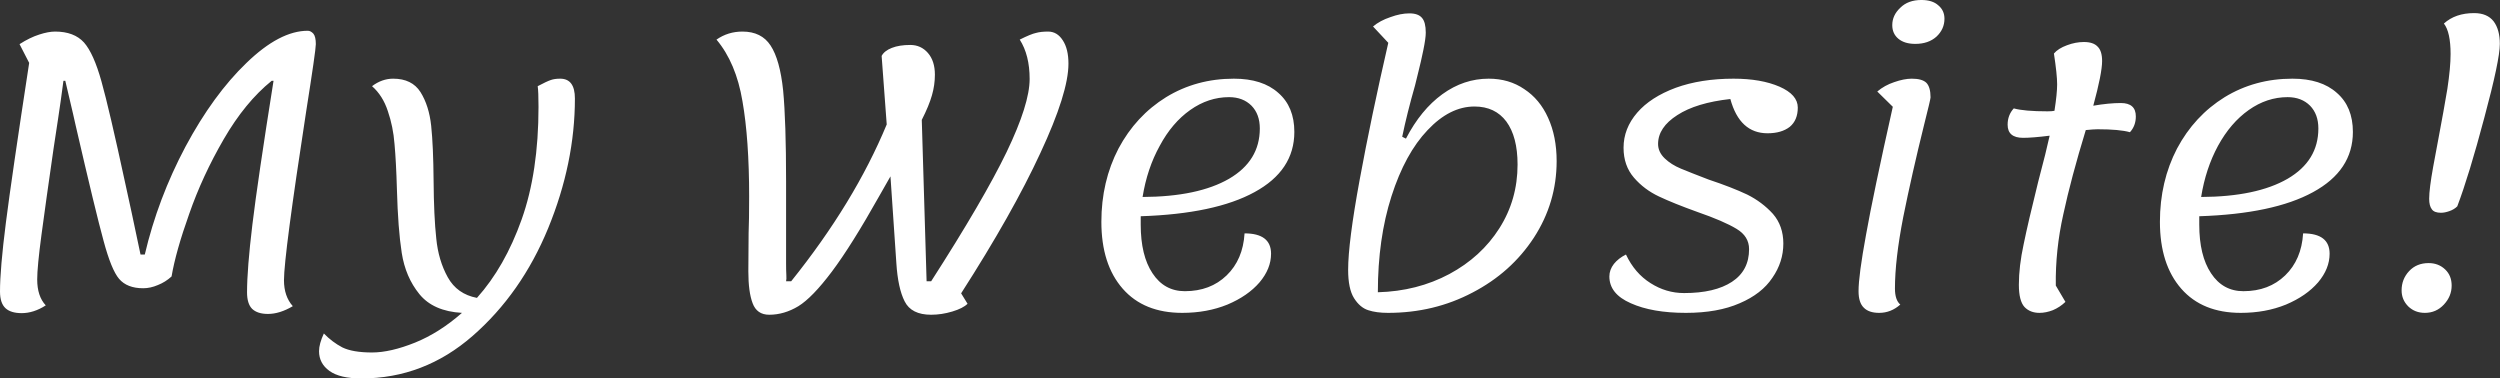 <svg data-v-423bf9ae="" xmlns="http://www.w3.org/2000/svg" viewBox="0 0 396.323 60" class="font"><rect x="0" y="0" width="396.323" height="60" fill="#333333" stroke="none"/><!----><!----><!----><g data-v-423bf9ae="" id="87af3c6f-4745-4e8e-8b53-e1ebd32fda68" fill="white" transform="matrix(4.243,0,0,4.243,-7.298,-31.782)"><path d="M2.53 19.19L2.53 19.19Q2.13 19.19 1.93 19.01L1.93 19.01L1.93 19.01Q1.72 18.82 1.72 18.38L1.72 18.38L1.72 18.38Q1.72 17.54 1.94 15.81L1.94 15.81L1.94 15.81Q2.16 14.08 2.81 9.84L2.81 9.84L2.45 9.14L2.45 9.14Q2.84 8.89 3.19 8.78L3.19 8.78L3.19 8.78Q3.53 8.67 3.78 8.67L3.78 8.67L3.78 8.67Q4.49 8.67 4.86 9.08L4.86 9.08L4.86 9.08Q5.22 9.49 5.51 10.53L5.51 10.53L5.51 10.53Q5.80 11.56 6.40 14.34L6.40 14.34L6.40 14.34Q6.50 14.78 6.64 15.44L6.64 15.44L6.64 15.44Q6.78 16.10 6.97 17.00L6.97 17.00L7.13 17.00L7.13 17.00Q7.62 14.91 8.65 12.97L8.65 12.97L8.65 12.97Q9.69 11.03 10.93 9.84L10.93 9.84L10.93 9.84Q12.17 8.64 13.22 8.64L13.22 8.64L13.22 8.64Q13.33 8.64 13.43 8.75L13.43 8.75L13.43 8.75Q13.52 8.86 13.52 9.14L13.52 9.14L13.52 9.14Q13.52 9.37 13.16 11.65L13.16 11.65L13.16 11.65Q12.33 17.04 12.33 17.96L12.33 17.96L12.33 17.96Q12.33 18.56 12.66 18.93L12.66 18.93L12.66 18.93Q12.17 19.22 11.73 19.22L11.73 19.22L11.73 19.22Q11.34 19.22 11.14 19.03L11.14 19.03L11.14 19.03Q10.95 18.84 10.95 18.41L10.95 18.41L10.95 18.41Q10.95 17.54 11.15 15.88L11.15 15.88L11.15 15.88Q11.35 14.22 11.94 10.51L11.94 10.51L11.87 10.51L11.87 10.51Q10.88 11.31 10.08 12.69L10.08 12.69L10.08 12.69Q9.28 14.07 8.79 15.48L8.79 15.48L8.79 15.48Q8.29 16.88 8.13 17.82L8.13 17.82L8.13 17.82Q7.90 18.03 7.62 18.14L7.62 18.14L7.62 18.14Q7.34 18.26 7.07 18.26L7.07 18.26L7.07 18.26Q6.47 18.26 6.17 17.91L6.17 17.91L6.17 17.91Q5.88 17.57 5.59 16.49L5.59 16.49L5.59 16.49Q5.29 15.40 4.55 12.19L4.55 12.19L4.55 12.19Q4.54 12.12 4.16 10.51L4.16 10.51L4.09 10.51L4.09 10.51Q3.99 11.28 3.89 11.93L3.89 11.93L3.89 11.93Q3.79 12.57 3.72 13.05L3.72 13.05L3.72 13.05Q3.43 15.06 3.27 16.26L3.27 16.26L3.27 16.26Q3.11 17.46 3.11 17.93L3.11 17.93L3.11 17.93Q3.11 18.56 3.43 18.90L3.43 18.90L3.43 18.90Q2.98 19.19 2.53 19.19L2.53 19.19ZM22.65 10.43L22.65 10.43Q23.20 10.43 23.20 11.17L23.20 11.17L23.20 11.17Q23.20 13.58 22.20 16.02L22.20 16.02L22.20 16.02Q21.20 18.45 19.38 20.04L19.38 20.04L19.38 20.04Q17.56 21.63 15.22 21.63L15.22 21.63L15.22 21.63Q14.42 21.63 14.03 21.35L14.03 21.35L14.03 21.35Q13.64 21.07 13.64 20.61L13.64 20.61L13.64 20.61Q13.64 20.34 13.82 19.95L13.82 19.95L13.82 19.95Q14.13 20.27 14.51 20.47L14.51 20.47L14.51 20.47Q14.90 20.66 15.62 20.66L15.62 20.66L15.62 20.66Q16.31 20.66 17.23 20.29L17.23 20.29L17.23 20.29Q18.14 19.92 18.98 19.18L18.98 19.18L18.98 19.18Q17.91 19.12 17.39 18.48L17.39 18.48L17.39 18.48Q16.87 17.84 16.73 16.94L16.73 16.94L16.73 16.94Q16.59 16.04 16.55 14.57L16.55 14.57L16.55 14.57Q16.52 13.52 16.46 12.87L16.46 12.87L16.46 12.87Q16.41 12.22 16.21 11.64L16.21 11.64L16.21 11.64Q16.02 11.06 15.62 10.71L15.62 10.71L15.62 10.71Q15.99 10.43 16.41 10.43L16.41 10.43L16.41 10.43Q17.11 10.43 17.43 10.93L17.43 10.93L17.43 10.93Q17.75 11.44 17.83 12.19L17.83 12.19L17.83 12.19Q17.91 12.95 17.92 14.24L17.92 14.24L17.92 14.24Q17.93 15.58 18.02 16.40L18.02 16.40L18.02 16.40Q18.10 17.22 18.45 17.85L18.45 17.85L18.45 17.85Q18.80 18.48 19.54 18.62L19.54 18.62L19.54 18.62Q20.58 17.46 21.21 15.69L21.21 15.69L21.21 15.69Q21.84 13.92 21.84 11.48L21.84 11.48L21.84 11.48Q21.84 10.91 21.81 10.71L21.81 10.71L21.81 10.71Q22.15 10.53 22.30 10.48L22.30 10.48L22.30 10.48Q22.44 10.43 22.65 10.43L22.65 10.43ZM41.64 9.87L41.64 9.87Q41.64 10.96 40.59 13.21L40.59 13.21L40.59 13.21Q39.55 15.46 37.63 18.45L37.63 18.45L37.87 18.84L37.87 18.84Q37.70 19.01 37.30 19.13L37.30 19.13L37.30 19.13Q36.90 19.25 36.51 19.25L36.51 19.25L36.51 19.25Q35.77 19.25 35.52 18.75L35.52 18.75L35.52 18.75Q35.27 18.26 35.21 17.32L35.21 17.32L34.99 14.08L34.58 14.80L34.58 14.80Q33.53 16.67 32.80 17.64L32.80 17.64L32.80 17.64Q32.07 18.61 31.55 18.93L31.55 18.93L31.55 18.93Q31.02 19.25 30.46 19.25L30.46 19.25L30.46 19.25Q30.00 19.25 29.84 18.82L29.84 18.82L29.84 18.82Q29.68 18.40 29.68 17.63L29.68 17.63L29.69 16.20L29.69 16.20Q29.71 15.74 29.71 14.83L29.71 14.83L29.71 14.83Q29.71 12.70 29.46 11.27L29.46 11.27L29.46 11.27Q29.22 9.84 28.49 8.97L28.49 8.97L28.49 8.97Q28.92 8.67 29.46 8.67L29.46 8.67L29.46 8.67Q30.17 8.67 30.51 9.19L30.51 9.19L30.51 9.19Q30.86 9.72 30.98 10.87L30.98 10.87L30.98 10.87Q31.09 12.03 31.09 14.27L31.09 14.27L31.09 17.33L31.09 17.33Q31.09 17.61 31.10 17.77L31.10 17.77L31.10 17.77Q31.11 17.92 31.09 18.00L31.09 18.00L31.28 18.00L31.28 18.00Q33.64 15.06 34.85 12.14L34.85 12.14L34.66 9.58L34.66 9.58Q34.76 9.39 35.04 9.28L35.04 9.28L35.04 9.28Q35.32 9.17 35.73 9.17L35.73 9.17L35.73 9.17Q36.13 9.17 36.39 9.47L36.39 9.47L36.39 9.47Q36.65 9.77 36.65 10.28L36.65 10.28L36.65 10.28Q36.65 10.67 36.54 11.05L36.54 11.05L36.54 11.05Q36.43 11.44 36.16 11.97L36.16 11.97L36.34 18.00L36.51 18.00L36.51 18.00Q38.47 14.95 39.33 13.17L39.33 13.17L39.33 13.17Q40.19 11.38 40.19 10.44L40.19 10.44L40.19 10.44Q40.19 9.55 39.82 8.97L39.82 8.97L39.82 8.97Q40.24 8.76 40.43 8.72L40.43 8.72L40.43 8.72Q40.61 8.67 40.88 8.67L40.88 8.67L40.88 8.67Q41.22 8.67 41.43 9.00L41.43 9.00L41.43 9.00Q41.64 9.32 41.64 9.87L41.64 9.87ZM50.08 12.42L50.08 12.42Q50.08 13.86 48.59 14.67L48.59 14.67L48.59 14.67Q47.11 15.48 44.34 15.57L44.34 15.57L44.34 15.88L44.34 15.88Q44.34 17.04 44.78 17.70L44.78 17.70L44.78 17.70Q45.22 18.37 45.99 18.37L45.99 18.37L45.99 18.37Q46.94 18.37 47.55 17.78L47.55 17.78L47.55 17.78Q48.16 17.19 48.22 16.21L48.22 16.21L48.22 16.21Q49.21 16.21 49.21 16.97L49.21 16.97L49.21 16.97Q49.21 17.53 48.78 18.04L48.78 18.04L48.78 18.04Q48.34 18.55 47.58 18.87L47.58 18.87L47.58 18.87Q46.82 19.18 45.89 19.18L45.89 19.18L45.89 19.18Q44.46 19.18 43.67 18.28L43.67 18.28L43.67 18.28Q42.87 17.37 42.87 15.78L42.87 15.78L42.87 15.78Q42.87 14.27 43.51 13.04L43.51 13.04L43.51 13.04Q44.16 11.82 45.29 11.12L45.29 11.12L45.29 11.12Q46.42 10.43 47.82 10.43L47.82 10.43L47.82 10.43Q48.89 10.43 49.48 10.96L49.48 10.96L49.48 10.96Q50.08 11.48 50.08 12.42L50.08 12.42ZM47.64 11.12L47.64 11.12Q46.87 11.12 46.19 11.60L46.19 11.60L46.19 11.60Q45.51 12.08 45.05 12.94L45.05 12.94L45.05 12.94Q44.58 13.79 44.41 14.85L44.41 14.85L44.41 14.85Q46.48 14.84 47.64 14.17L47.64 14.17L47.64 14.17Q48.79 13.50 48.79 12.29L48.79 12.29L48.79 12.29Q48.79 11.76 48.48 11.44L48.48 11.44L48.48 11.44Q48.16 11.12 47.64 11.12L47.64 11.12ZM57.34 10.43L57.34 10.43Q58.10 10.43 58.67 10.82L58.67 10.82L58.67 10.82Q59.25 11.20 59.56 11.89L59.56 11.89L59.56 11.89Q59.88 12.59 59.88 13.51L59.88 13.51L59.88 13.51Q59.88 15.06 59.03 16.37L59.03 16.37L59.03 16.37Q58.18 17.67 56.74 18.42L56.74 18.42L56.74 18.42Q55.30 19.18 53.58 19.18L53.58 19.18L53.58 19.18Q53.14 19.18 52.84 19.08L52.84 19.08L52.84 19.08Q52.53 18.98 52.31 18.63L52.31 18.63L52.31 18.63Q52.09 18.28 52.09 17.57L52.09 17.57L52.09 17.57Q52.09 16.55 52.52 14.21L52.52 14.21L52.52 14.21Q52.95 11.87 53.59 9.09L53.59 9.09L53.02 8.48L53.02 8.48Q53.28 8.26 53.67 8.13L53.67 8.13L53.67 8.13Q54.05 7.99 54.38 7.99L54.38 7.99L54.38 7.99Q54.71 7.99 54.85 8.16L54.85 8.16L54.85 8.16Q54.99 8.32 54.99 8.71L54.99 8.71L54.99 8.71Q54.99 8.92 54.90 9.36L54.90 9.36L54.90 9.36Q54.81 9.80 54.72 10.15L54.72 10.15L54.72 10.15Q54.63 10.50 54.59 10.68L54.59 10.68L54.59 10.68Q54.29 11.73 54.11 12.60L54.11 12.60L54.25 12.67L54.25 12.67Q54.81 11.59 55.61 11.01L55.61 11.01L55.61 11.01Q56.41 10.43 57.34 10.43L57.34 10.43ZM53.20 18.41L53.20 18.41Q54.67 18.37 55.87 17.73L55.87 17.73L55.87 17.73Q57.06 17.09 57.74 16.02L57.74 16.02L57.74 16.02Q58.42 14.95 58.42 13.64L58.42 13.64L58.42 13.64Q58.42 12.60 58.00 12.03L58.00 12.03L58.00 12.03Q57.58 11.47 56.81 11.47L56.81 11.47L56.81 11.47Q55.89 11.47 55.06 12.35L55.06 12.35L55.06 12.35Q54.22 13.23 53.71 14.82L53.71 14.82L53.71 14.82Q53.20 16.41 53.20 18.41L53.20 18.41ZM64.71 19.18L64.71 19.18Q63.45 19.18 62.65 18.82L62.65 18.82L62.65 18.82Q61.85 18.47 61.85 17.82L61.85 17.82L61.85 17.82Q61.85 17.57 62.02 17.35L62.02 17.35L62.02 17.35Q62.19 17.14 62.47 17.00L62.47 17.00L62.47 17.00Q62.80 17.70 63.39 18.07L63.39 18.07L63.39 18.07Q63.97 18.44 64.64 18.44L64.64 18.44L64.64 18.44Q65.79 18.44 66.43 18.02L66.43 18.02L66.43 18.02Q67.07 17.60 67.07 16.80L67.07 16.80L67.07 16.80Q67.07 16.32 66.60 16.04L66.60 16.04L66.60 16.04Q66.12 15.75 65.14 15.41L65.14 15.41L65.14 15.41Q64.25 15.09 63.70 14.83L63.70 14.83L63.70 14.83Q63.15 14.57 62.77 14.13L62.77 14.13L62.77 14.13Q62.38 13.68 62.38 13.01L62.38 13.01L62.38 13.01Q62.38 12.29 62.89 11.70L62.89 11.70L62.89 11.70Q63.39 11.12 64.33 10.77L64.33 10.77L64.33 10.77Q65.27 10.43 66.49 10.43L66.49 10.43L66.49 10.43Q67.52 10.43 68.21 10.73L68.21 10.73L68.21 10.73Q68.89 11.03 68.89 11.51L68.89 11.51L68.89 11.51Q68.89 11.98 68.59 12.23L68.59 12.23L68.59 12.23Q68.28 12.47 67.76 12.47L67.76 12.47L67.76 12.47Q66.72 12.47 66.37 11.19L66.37 11.19L66.37 11.19Q65.10 11.33 64.39 11.79L64.39 11.79L64.39 11.79Q63.67 12.25 63.67 12.87L63.67 12.87L63.67 12.87Q63.67 13.17 63.92 13.41L63.92 13.41L63.92 13.41Q64.16 13.64 64.52 13.79L64.52 13.79L64.52 13.79Q64.88 13.94 65.56 14.20L65.56 14.20L65.56 14.20Q66.43 14.49 67.00 14.76L67.00 14.76L67.00 14.76Q67.56 15.04 67.96 15.48L67.96 15.48L67.96 15.48Q68.35 15.93 68.35 16.59L68.35 16.59L68.35 16.59Q68.35 17.28 67.94 17.87L67.94 17.87L67.94 17.87Q67.54 18.47 66.72 18.82L66.72 18.82L66.72 18.82Q65.90 19.18 64.71 19.18L64.71 19.18ZM73.28 9.13L73.28 9.13Q72.88 9.13 72.65 8.94L72.65 8.94L72.65 8.94Q72.42 8.75 72.42 8.43L72.42 8.43L72.42 8.43Q72.42 8.06 72.72 7.78L72.72 7.78L72.72 7.78Q73.01 7.49 73.51 7.49L73.51 7.49L73.51 7.49Q73.92 7.49 74.14 7.69L74.14 7.69L74.14 7.69Q74.37 7.88 74.37 8.19L74.37 8.19L74.37 8.19Q74.37 8.58 74.07 8.86L74.07 8.86L74.07 8.86Q73.77 9.13 73.28 9.13L73.28 9.13ZM71.93 19.18L71.93 19.18Q71.55 19.18 71.36 18.99L71.36 18.99L71.36 18.99Q71.16 18.80 71.16 18.37L71.16 18.37L71.16 18.37Q71.16 17.78 71.44 16.26L71.44 16.26L71.44 16.26Q71.71 14.74 72.44 11.48L72.44 11.48L71.86 10.91L71.86 10.91Q72.13 10.68 72.49 10.56L72.49 10.56L72.49 10.56Q72.86 10.43 73.15 10.43L73.15 10.43L73.15 10.43Q73.53 10.43 73.69 10.58L73.69 10.58L73.69 10.58Q73.85 10.74 73.85 11.13L73.85 11.13L73.85 11.13Q73.85 11.20 73.61 12.15L73.61 12.15L73.61 12.15Q73.15 14.01 72.83 15.60L72.83 15.60L72.83 15.60Q72.52 17.19 72.52 18.27L72.52 18.27L72.52 18.27Q72.52 18.70 72.72 18.87L72.72 18.87L72.72 18.87Q72.37 19.18 71.93 19.18L71.93 19.18ZM80.96 11.34L80.96 11.34Q81.52 11.34 81.52 11.84L81.52 11.84L81.52 11.84Q81.52 12.19 81.30 12.43L81.30 12.43L81.30 12.43Q80.91 12.32 80.09 12.32L80.09 12.32L80.09 12.32Q79.95 12.32 79.65 12.35L79.65 12.35L79.65 12.35Q79.10 14.15 78.81 15.50L78.81 15.50L78.81 15.50Q78.51 16.84 78.53 18.16L78.53 18.16L78.89 18.77L78.89 18.77Q78.68 18.97 78.42 19.08L78.42 19.08L78.42 19.08Q78.16 19.18 77.92 19.18L77.92 19.18L77.92 19.18Q77.57 19.18 77.36 18.96L77.36 18.96L77.36 18.96Q77.15 18.73 77.15 18.13L77.15 18.13L77.15 18.13Q77.15 17.44 77.33 16.61L77.33 16.61L77.33 16.61Q77.50 15.78 77.87 14.29L77.87 14.29L77.87 14.29Q78.18 13.12 78.30 12.56L78.30 12.56L78.30 12.56Q77.66 12.64 77.31 12.64L77.31 12.64L77.31 12.64Q76.73 12.64 76.73 12.15L76.73 12.15L76.73 12.15Q76.73 11.79 76.96 11.54L76.96 11.54L76.96 11.54Q77.35 11.65 78.22 11.65L78.22 11.65L78.22 11.65Q78.40 11.65 78.48 11.63L78.48 11.63L78.48 11.63Q78.58 10.99 78.58 10.64L78.58 10.64L78.58 10.64Q78.58 10.28 78.46 9.49L78.46 9.49L78.46 9.49Q78.62 9.30 78.95 9.18L78.95 9.18L78.95 9.18Q79.27 9.06 79.58 9.06L79.58 9.06L79.58 9.06Q79.93 9.06 80.09 9.23L80.09 9.23L80.09 9.23Q80.26 9.39 80.26 9.77L80.26 9.77L80.26 9.77Q80.26 10.23 79.93 11.44L79.93 11.44L79.93 11.44Q80.51 11.34 80.96 11.34L80.96 11.34ZM89.63 12.42L89.63 12.42Q89.63 13.86 88.14 14.67L88.14 14.67L88.14 14.67Q86.66 15.48 83.89 15.57L83.89 15.57L83.89 15.88L83.89 15.88Q83.89 17.04 84.33 17.70L84.33 17.70L84.33 17.70Q84.77 18.37 85.54 18.37L85.54 18.37L85.54 18.37Q86.49 18.37 87.10 17.78L87.10 17.78L87.10 17.78Q87.71 17.19 87.77 16.21L87.77 16.21L87.77 16.21Q88.76 16.21 88.76 16.97L88.76 16.97L88.76 16.97Q88.76 17.53 88.33 18.04L88.33 18.04L88.33 18.04Q87.89 18.55 87.13 18.87L87.13 18.87L87.13 18.87Q86.37 19.18 85.44 19.18L85.44 19.18L85.44 19.18Q84.01 19.18 83.22 18.28L83.22 18.28L83.22 18.28Q82.42 17.37 82.42 15.78L82.42 15.78L82.42 15.78Q82.42 14.27 83.06 13.04L83.06 13.04L83.06 13.04Q83.71 11.82 84.84 11.12L84.84 11.12L84.84 11.12Q85.97 10.43 87.37 10.43L87.37 10.43L87.37 10.43Q88.44 10.43 89.03 10.96L89.03 10.96L89.03 10.96Q89.63 11.48 89.63 12.42L89.63 12.42ZM87.19 11.12L87.19 11.12Q86.42 11.12 85.74 11.60L85.74 11.60L85.74 11.60Q85.06 12.08 84.59 12.94L84.59 12.94L84.59 12.94Q84.13 13.79 83.96 14.85L83.96 14.85L83.96 14.85Q86.03 14.84 87.19 14.17L87.19 14.17L87.19 14.17Q88.34 13.50 88.34 12.29L88.34 12.29L88.34 12.29Q88.34 11.76 88.03 11.44L88.03 11.44L88.03 11.44Q87.71 11.12 87.19 11.12L87.19 11.12ZM92.92 15.44L92.92 15.44Q92.67 15.44 92.58 15.31L92.58 15.31L92.58 15.31Q92.48 15.18 92.48 14.92L92.48 14.92L92.48 14.92Q92.48 14.55 92.63 13.72L92.63 13.72L92.63 13.72Q92.78 12.89 92.82 12.70L92.82 12.70L92.82 12.70Q93.03 11.59 93.16 10.81L93.16 10.81L93.16 10.81Q93.28 10.02 93.28 9.51L93.28 9.51L93.28 9.51Q93.28 8.69 93.03 8.37L93.03 8.37L93.03 8.37Q93.46 7.98 94.16 7.98L94.16 7.98L94.16 7.98Q94.65 7.98 94.89 8.29L94.89 8.29L94.89 8.29Q95.12 8.60 95.12 9.13L95.12 9.13L95.12 9.13Q95.12 9.74 94.54 11.89L94.54 11.89L94.54 11.89Q93.97 14.04 93.53 15.20L93.53 15.20L93.53 15.20Q93.41 15.32 93.23 15.38L93.23 15.38L93.23 15.38Q93.06 15.44 92.92 15.44L92.92 15.44ZM92.32 19.18L92.32 19.18Q91.95 19.18 91.70 18.94L91.70 18.94L91.70 18.94Q91.45 18.69 91.45 18.34L91.45 18.34L91.45 18.34Q91.45 17.92 91.73 17.62L91.73 17.62L91.73 17.62Q92.01 17.32 92.46 17.32L92.46 17.32L92.46 17.32Q92.83 17.32 93.08 17.56L93.08 17.56L93.08 17.56Q93.32 17.79 93.32 18.16L93.32 18.16L93.32 18.16Q93.32 18.56 93.03 18.87L93.03 18.87L93.03 18.87Q92.74 19.18 92.32 19.18L92.32 19.18Z"></path></g><!----><!----></svg>